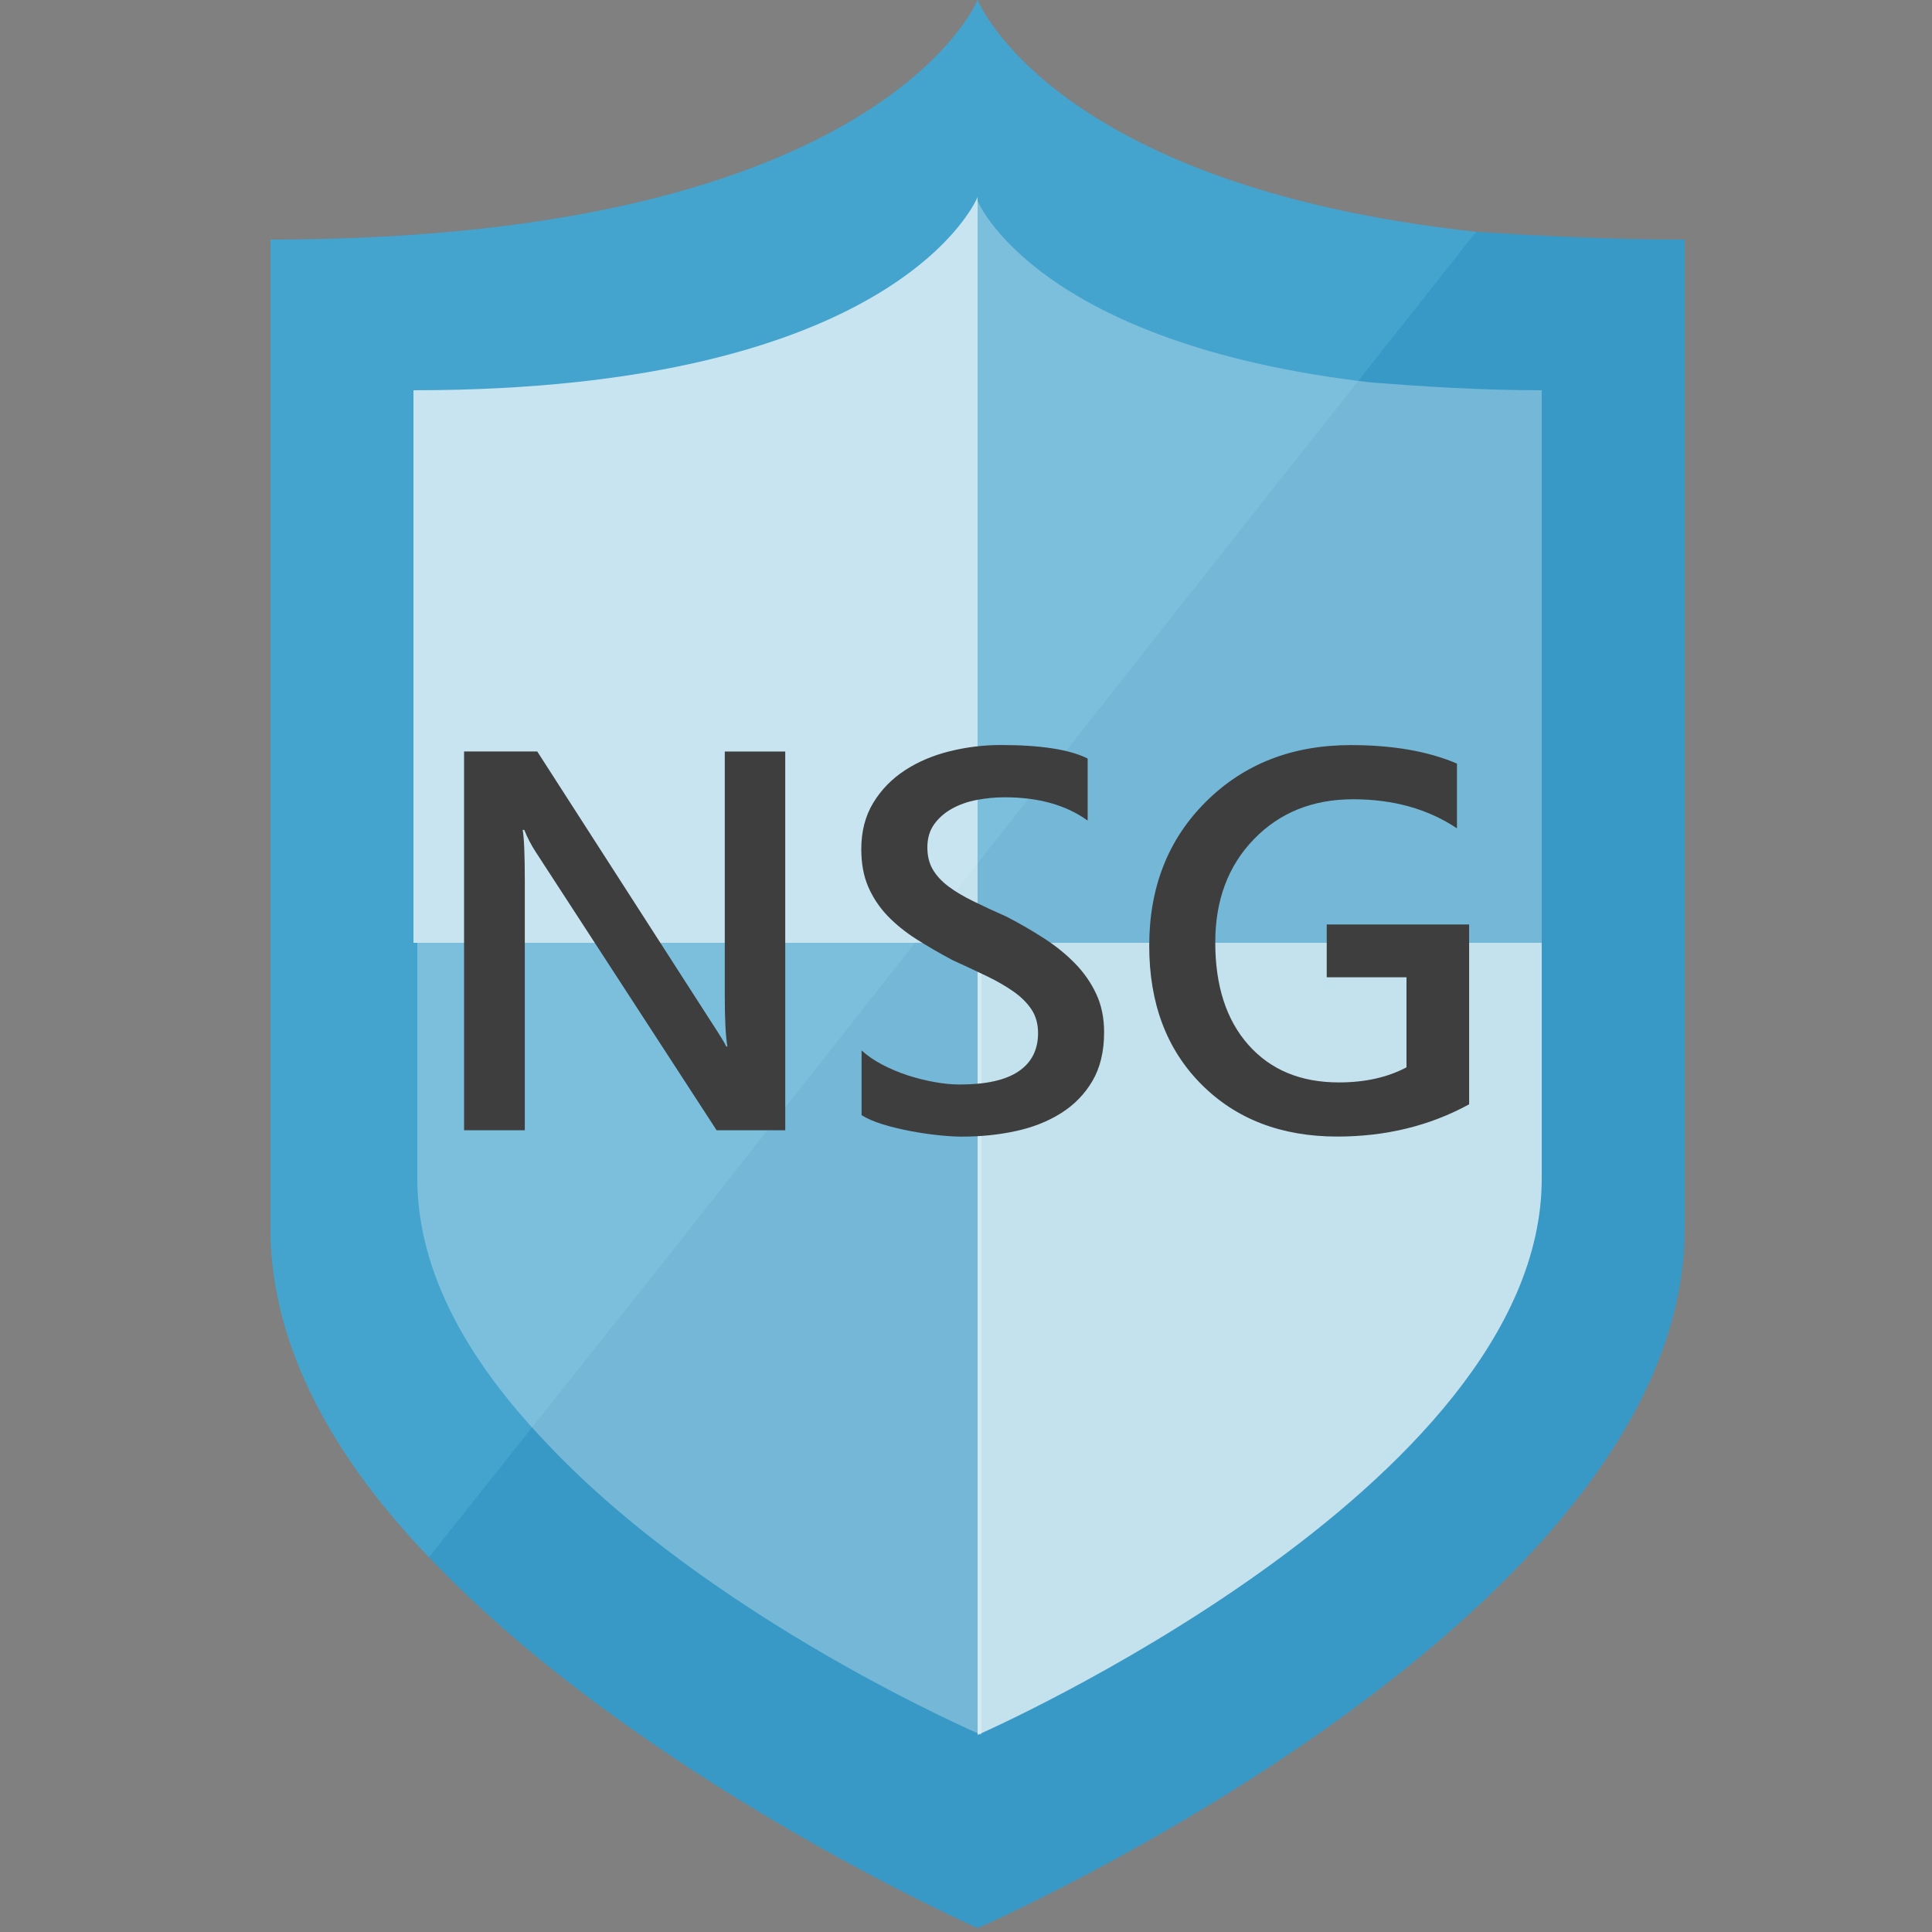 <?xml version="1.0" encoding="utf-8"?>
<!-- Generator: Adobe Illustrator 21.0.0, SVG Export Plug-In . SVG Version: 6.00 Build 0)  -->
<svg version="1.1" id="Layer_1" xmlns="http://www.w3.org/2000/svg" xmlns:xlink="http://www.w3.org/1999/xlink" x="0px"
	y="0px" width="50px" height="50px" viewBox="0 0 50 50" enable-background="new 0 0 50 50" xml:space="preserve">
	<rect x="0" y="0" width="50" height="50" fill="#808080" stroke="none"/>
	<path fill="#3999C6" d="M38.2,6L38.2,6c-11-1.2-12.9-6-12.9-6S22.8,6.2,7,6.2v25.6c0,3.1,1.7,6,4.1,8.5l0,0
	c5.4,5.7,14.2,9.6,14.2,9.6s18.3-8,18.3-18.1V6.2C41.6,6.2,39.8,6.1,38.2,6z" />
	<path opacity="0.4" fill="#59B4D9" enable-background="new    " d="M29.9,16.5L38.2,6c-11-1.2-12.9-6-12.9-6S22.8,6.2,7,6.2v25.6
	c0,3.1,1.7,6,4.1,8.5l6.2-7.8L29.9,16.5z" />
	<g>
		<path opacity="0.3" fill="#FFFFFF" enable-background="new    " d="M10.8,24.4v6.1c0,2.5,1.4,4.8,3.3,6.8
		c4.3,4.6,11.3,7.6,11.3,7.6V24.4H10.8z" />
		<path opacity="0.7" fill="#FFFFFF" enable-background="new    "
			d="M25.3,44.9c0,0,14.6-6.4,14.6-14.4v-6.1H25.3V44.9z" />
		<path opacity="0.7" fill="#FFFFFF" enable-background="new    "
			d="M25.3,5.1L25.3,5.1c0,0-2,5-14.6,5v14.3h14.6V5.1z" />
		<path opacity="0.3" fill="#FFFFFF" enable-background="new    " d="M35.5,9.9c-8.7-1-10.2-4.7-10.2-4.7v19.2h14.6V10.1
		C38.3,10.1,36.8,10,35.5,9.9z" />
	</g>
	<g>
		<path fill="#3E3E3E" d="M20.322,29.25h-1.777l-4.683-7.205c-0.119-0.182-0.216-0.372-0.294-0.567h-0.041
		c0.037,0.209,0.055,0.659,0.055,1.347v6.426H12.01v-9.803h1.894l4.525,7.034c0.191,0.292,0.314,0.492,0.369,0.602h0.027
		c-0.045-0.26-0.068-0.7-0.068-1.319v-6.316h1.565V29.25z" />
		<path fill="#3E3E3E" d="M22.298,28.86v-1.675c0.15,0.137,0.329,0.26,0.537,0.369s0.427,0.201,0.66,0.277
		c0.232,0.074,0.465,0.133,0.697,0.174s0.447,0.062,0.643,0.062c0.684,0,1.193-0.114,1.528-0.342s0.502-0.558,0.502-0.991
		c0-0.232-0.056-0.434-0.167-0.605c-0.112-0.17-0.268-0.327-0.469-0.468c-0.2-0.141-0.437-0.277-0.708-0.407
		s-0.562-0.266-0.872-0.407c-0.333-0.178-0.643-0.358-0.93-0.54s-0.537-0.384-0.749-0.605s-0.378-0.471-0.499-0.749
		s-0.181-0.604-0.181-0.978c0-0.46,0.104-0.86,0.311-1.2s0.481-0.62,0.82-0.841s0.726-0.385,1.159-0.492s0.875-0.161,1.326-0.161
		c1.025,0,1.772,0.116,2.242,0.349v1.606c-0.556-0.401-1.271-0.602-2.146-0.602c-0.242,0-0.482,0.023-0.721,0.068
		s-0.454,0.121-0.643,0.226s-0.343,0.239-0.461,0.403S24,21.696,24,21.929c0,0.219,0.045,0.408,0.137,0.567s0.225,0.305,0.4,0.438
		s0.39,0.261,0.643,0.386s0.546,0.261,0.878,0.407c0.342,0.178,0.664,0.365,0.967,0.561c0.304,0.196,0.57,0.413,0.8,0.649
		c0.23,0.237,0.413,0.5,0.547,0.79c0.135,0.29,0.202,0.619,0.202,0.988c0,0.497-0.101,0.916-0.301,1.258s-0.471,0.62-0.811,0.834
		c-0.339,0.214-0.729,0.369-1.172,0.465c-0.442,0.096-0.909,0.144-1.401,0.144c-0.164,0-0.366-0.013-0.605-0.037
		c-0.239-0.025-0.484-0.062-0.735-0.109c-0.25-0.049-0.488-0.106-0.711-0.175S22.435,28.947,22.298,28.86z" />
		<path fill="#3E3E3E" d="M38.021,28.58c-1.021,0.557-2.158,0.834-3.411,0.834c-1.449,0-2.623-0.451-3.521-1.354
		s-1.347-2.096-1.347-3.582c0-1.518,0.491-2.763,1.474-3.736c0.981-0.973,2.229-1.459,3.742-1.459c1.089,0,2.005,0.16,2.748,0.479
		v1.675c-0.752-0.501-1.647-0.752-2.687-0.752c-1.044,0-1.899,0.344-2.567,1.032c-0.667,0.688-1.001,1.579-1.001,2.673
		c0,1.125,0.287,2.011,0.861,2.655c0.574,0.646,1.354,0.968,2.338,0.968c0.675,0,1.258-0.13,1.75-0.39v-2.331h-2.064v-1.367h3.685
		C38.021,23.925,38.021,28.58,38.021,28.58z" />
	</g>
</svg>
